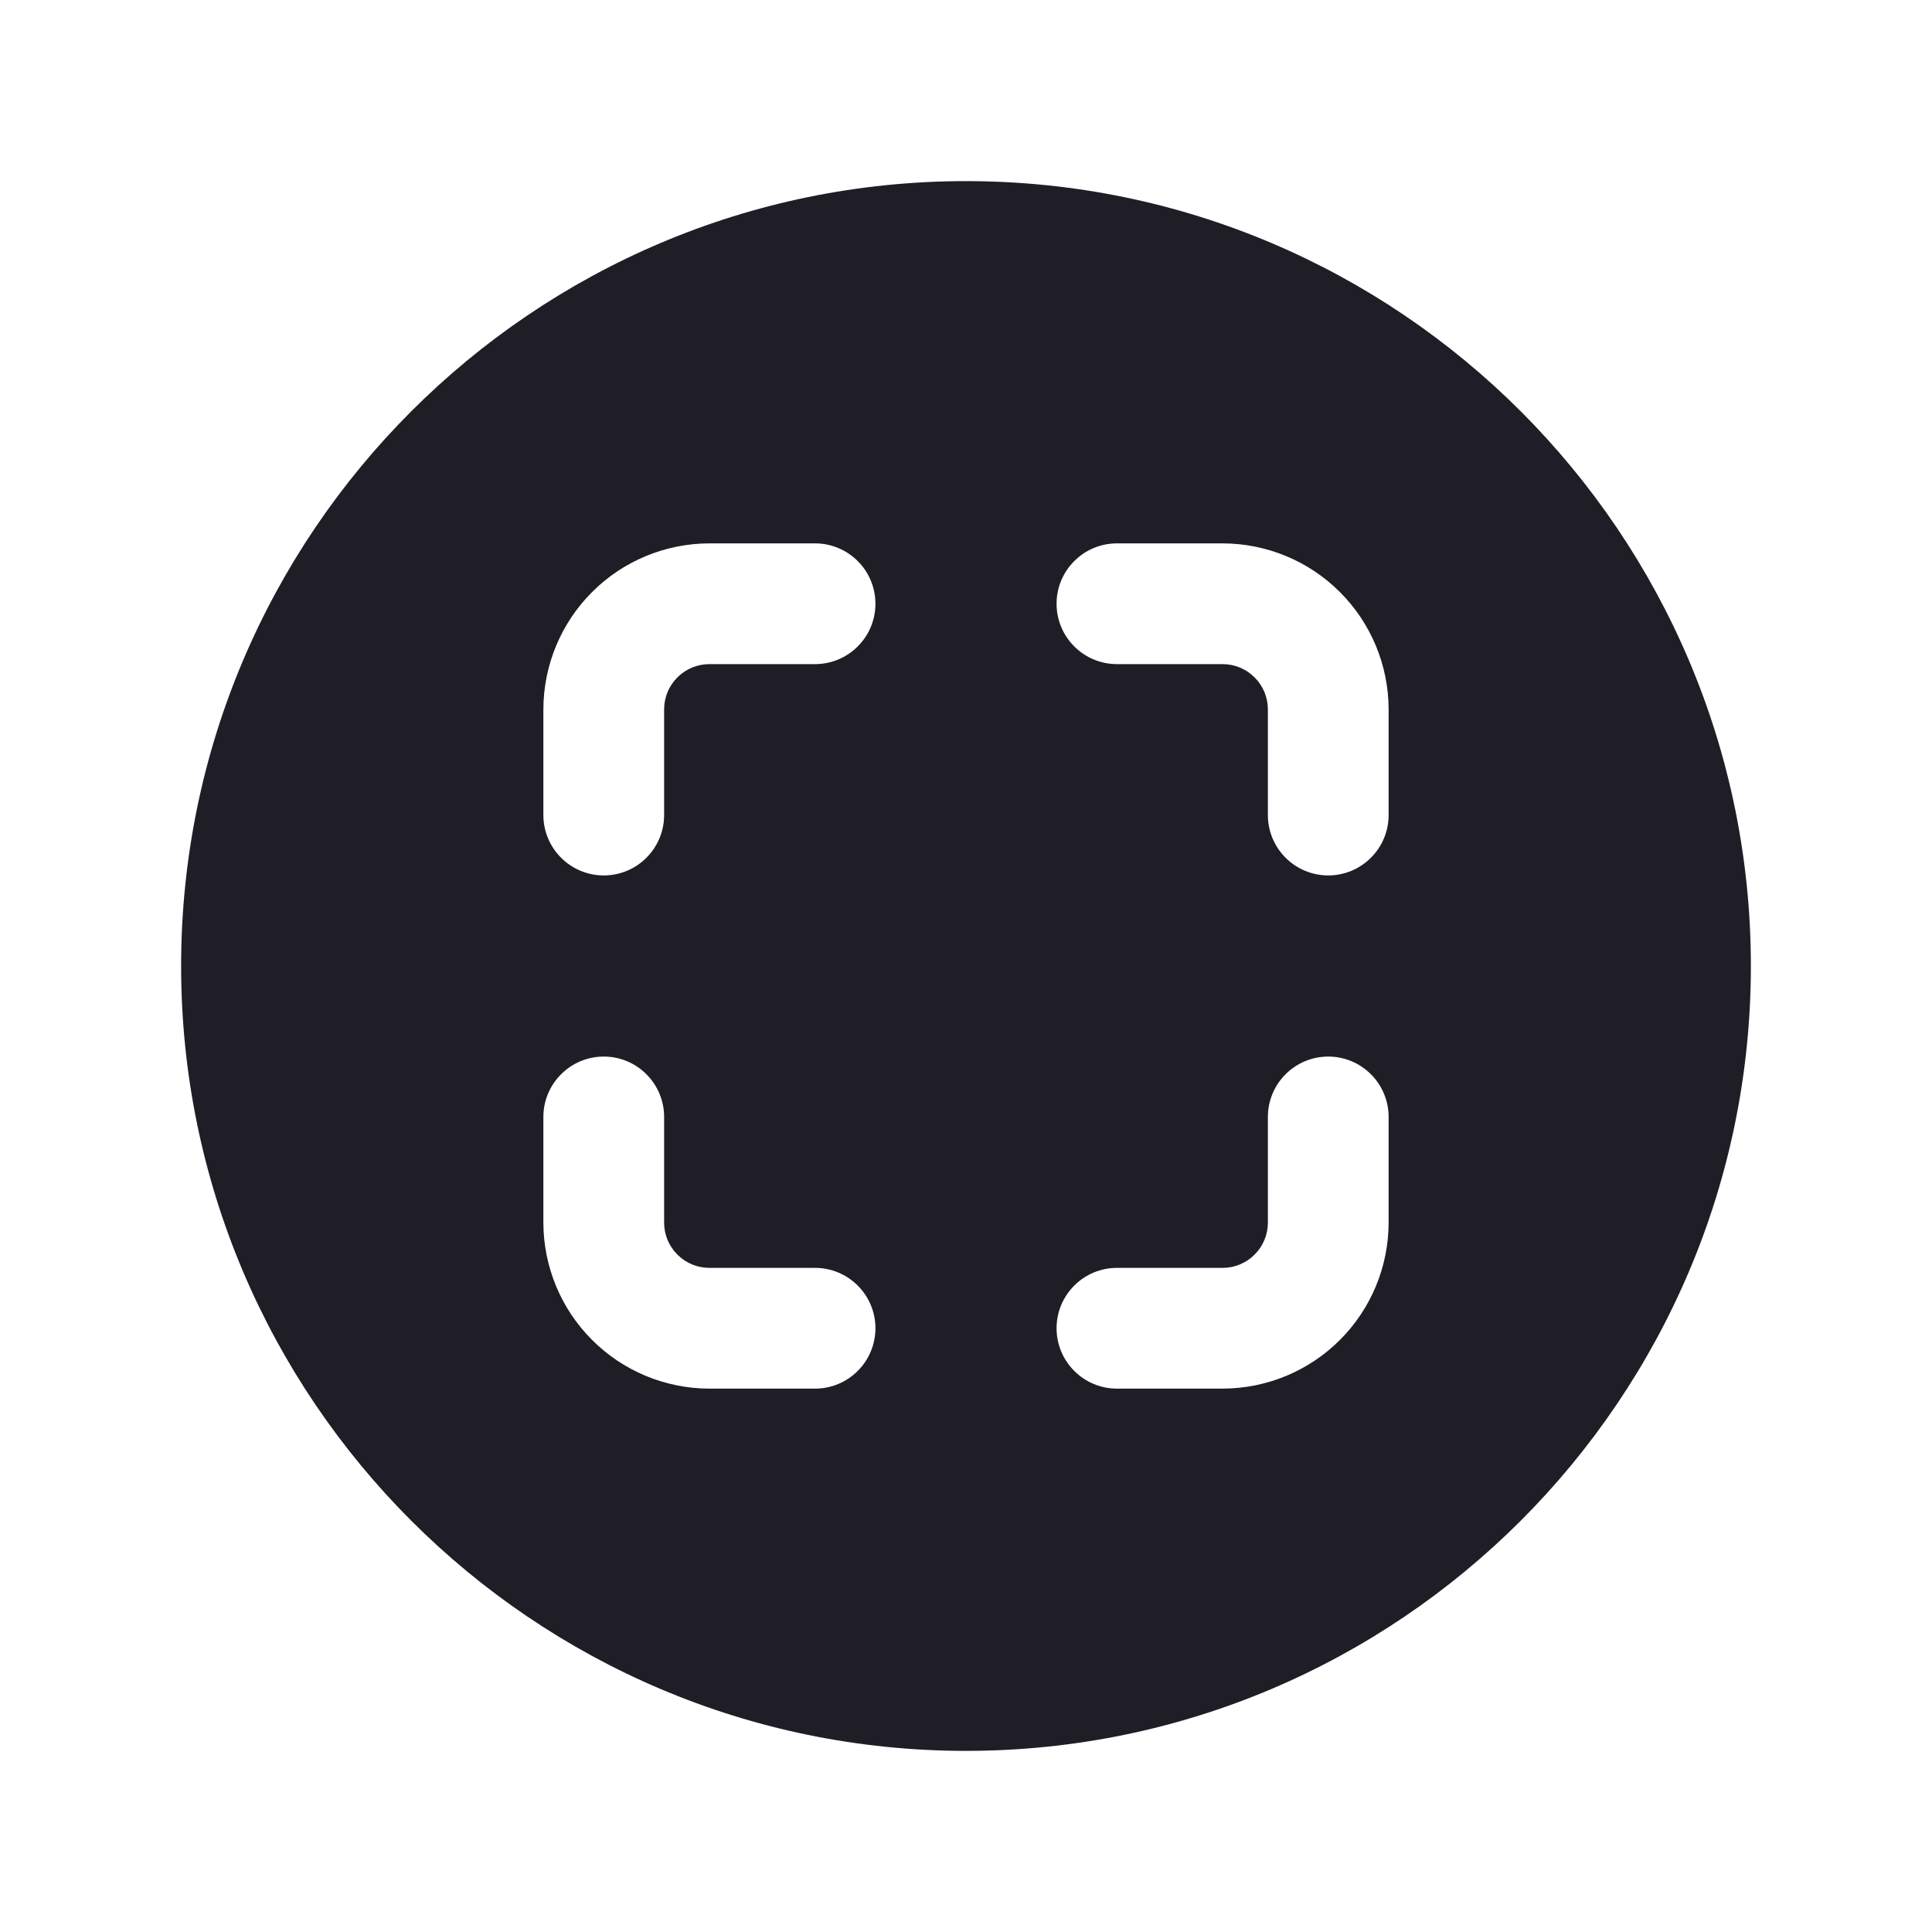 <svg width="24" height="24" viewBox="0 0 24 24" fill="none" xmlns="http://www.w3.org/2000/svg">
    <path d="M12 2.25C6.624 2.25 2.25 6.624 2.25 12C2.25 17.376 6.624 21.75 12 21.75C17.376 21.75 21.75 17.376 21.75 12C21.75 6.624 17.376 2.25 12 2.25ZM10.125 17.25H8.812C8.266 17.249 7.741 17.032 7.355 16.645C6.968 16.259 6.751 15.734 6.75 15.188V13.875C6.75 13.676 6.829 13.485 6.97 13.345C7.11 13.204 7.301 13.125 7.5 13.125C7.699 13.125 7.89 13.204 8.03 13.345C8.171 13.485 8.25 13.676 8.25 13.875V15.188C8.25 15.337 8.309 15.48 8.415 15.585C8.52 15.691 8.663 15.75 8.812 15.75H10.125C10.324 15.75 10.515 15.829 10.655 15.97C10.796 16.11 10.875 16.301 10.875 16.5C10.875 16.699 10.796 16.89 10.655 17.03C10.515 17.171 10.324 17.25 10.125 17.25ZM10.125 8.25H8.812C8.663 8.25 8.52 8.309 8.415 8.415C8.309 8.52 8.25 8.663 8.25 8.812V10.125C8.25 10.324 8.171 10.515 8.03 10.655C7.89 10.796 7.699 10.875 7.5 10.875C7.301 10.875 7.11 10.796 6.97 10.655C6.829 10.515 6.75 10.324 6.75 10.125V8.812C6.751 8.266 6.968 7.741 7.355 7.355C7.741 6.968 8.266 6.751 8.812 6.75H10.125C10.324 6.75 10.515 6.829 10.655 6.97C10.796 7.11 10.875 7.301 10.875 7.5C10.875 7.699 10.796 7.89 10.655 8.03C10.515 8.171 10.324 8.25 10.125 8.25ZM17.25 15.188C17.249 15.734 17.032 16.259 16.645 16.645C16.259 17.032 15.734 17.249 15.188 17.25H13.875C13.676 17.25 13.485 17.171 13.345 17.03C13.204 16.89 13.125 16.699 13.125 16.5C13.125 16.301 13.204 16.11 13.345 15.97C13.485 15.829 13.676 15.75 13.875 15.75H15.188C15.337 15.75 15.48 15.691 15.585 15.585C15.691 15.48 15.75 15.337 15.75 15.188V13.875C15.75 13.676 15.829 13.485 15.97 13.345C16.11 13.204 16.301 13.125 16.5 13.125C16.699 13.125 16.89 13.204 17.03 13.345C17.171 13.485 17.25 13.676 17.25 13.875V15.188ZM17.25 10.125C17.25 10.324 17.171 10.515 17.03 10.655C16.89 10.796 16.699 10.875 16.5 10.875C16.301 10.875 16.11 10.796 15.97 10.655C15.829 10.515 15.75 10.324 15.75 10.125V8.812C15.75 8.663 15.691 8.52 15.585 8.415C15.48 8.309 15.337 8.25 15.188 8.25H13.875C13.676 8.25 13.485 8.171 13.345 8.03C13.204 7.89 13.125 7.699 13.125 7.5C13.125 7.301 13.204 7.11 13.345 6.97C13.485 6.829 13.676 6.75 13.875 6.75H15.188C15.734 6.751 16.259 6.968 16.645 7.355C17.032 7.741 17.249 8.266 17.25 8.812V10.125Z"
          fill="#1F1D25"/>
</svg>
